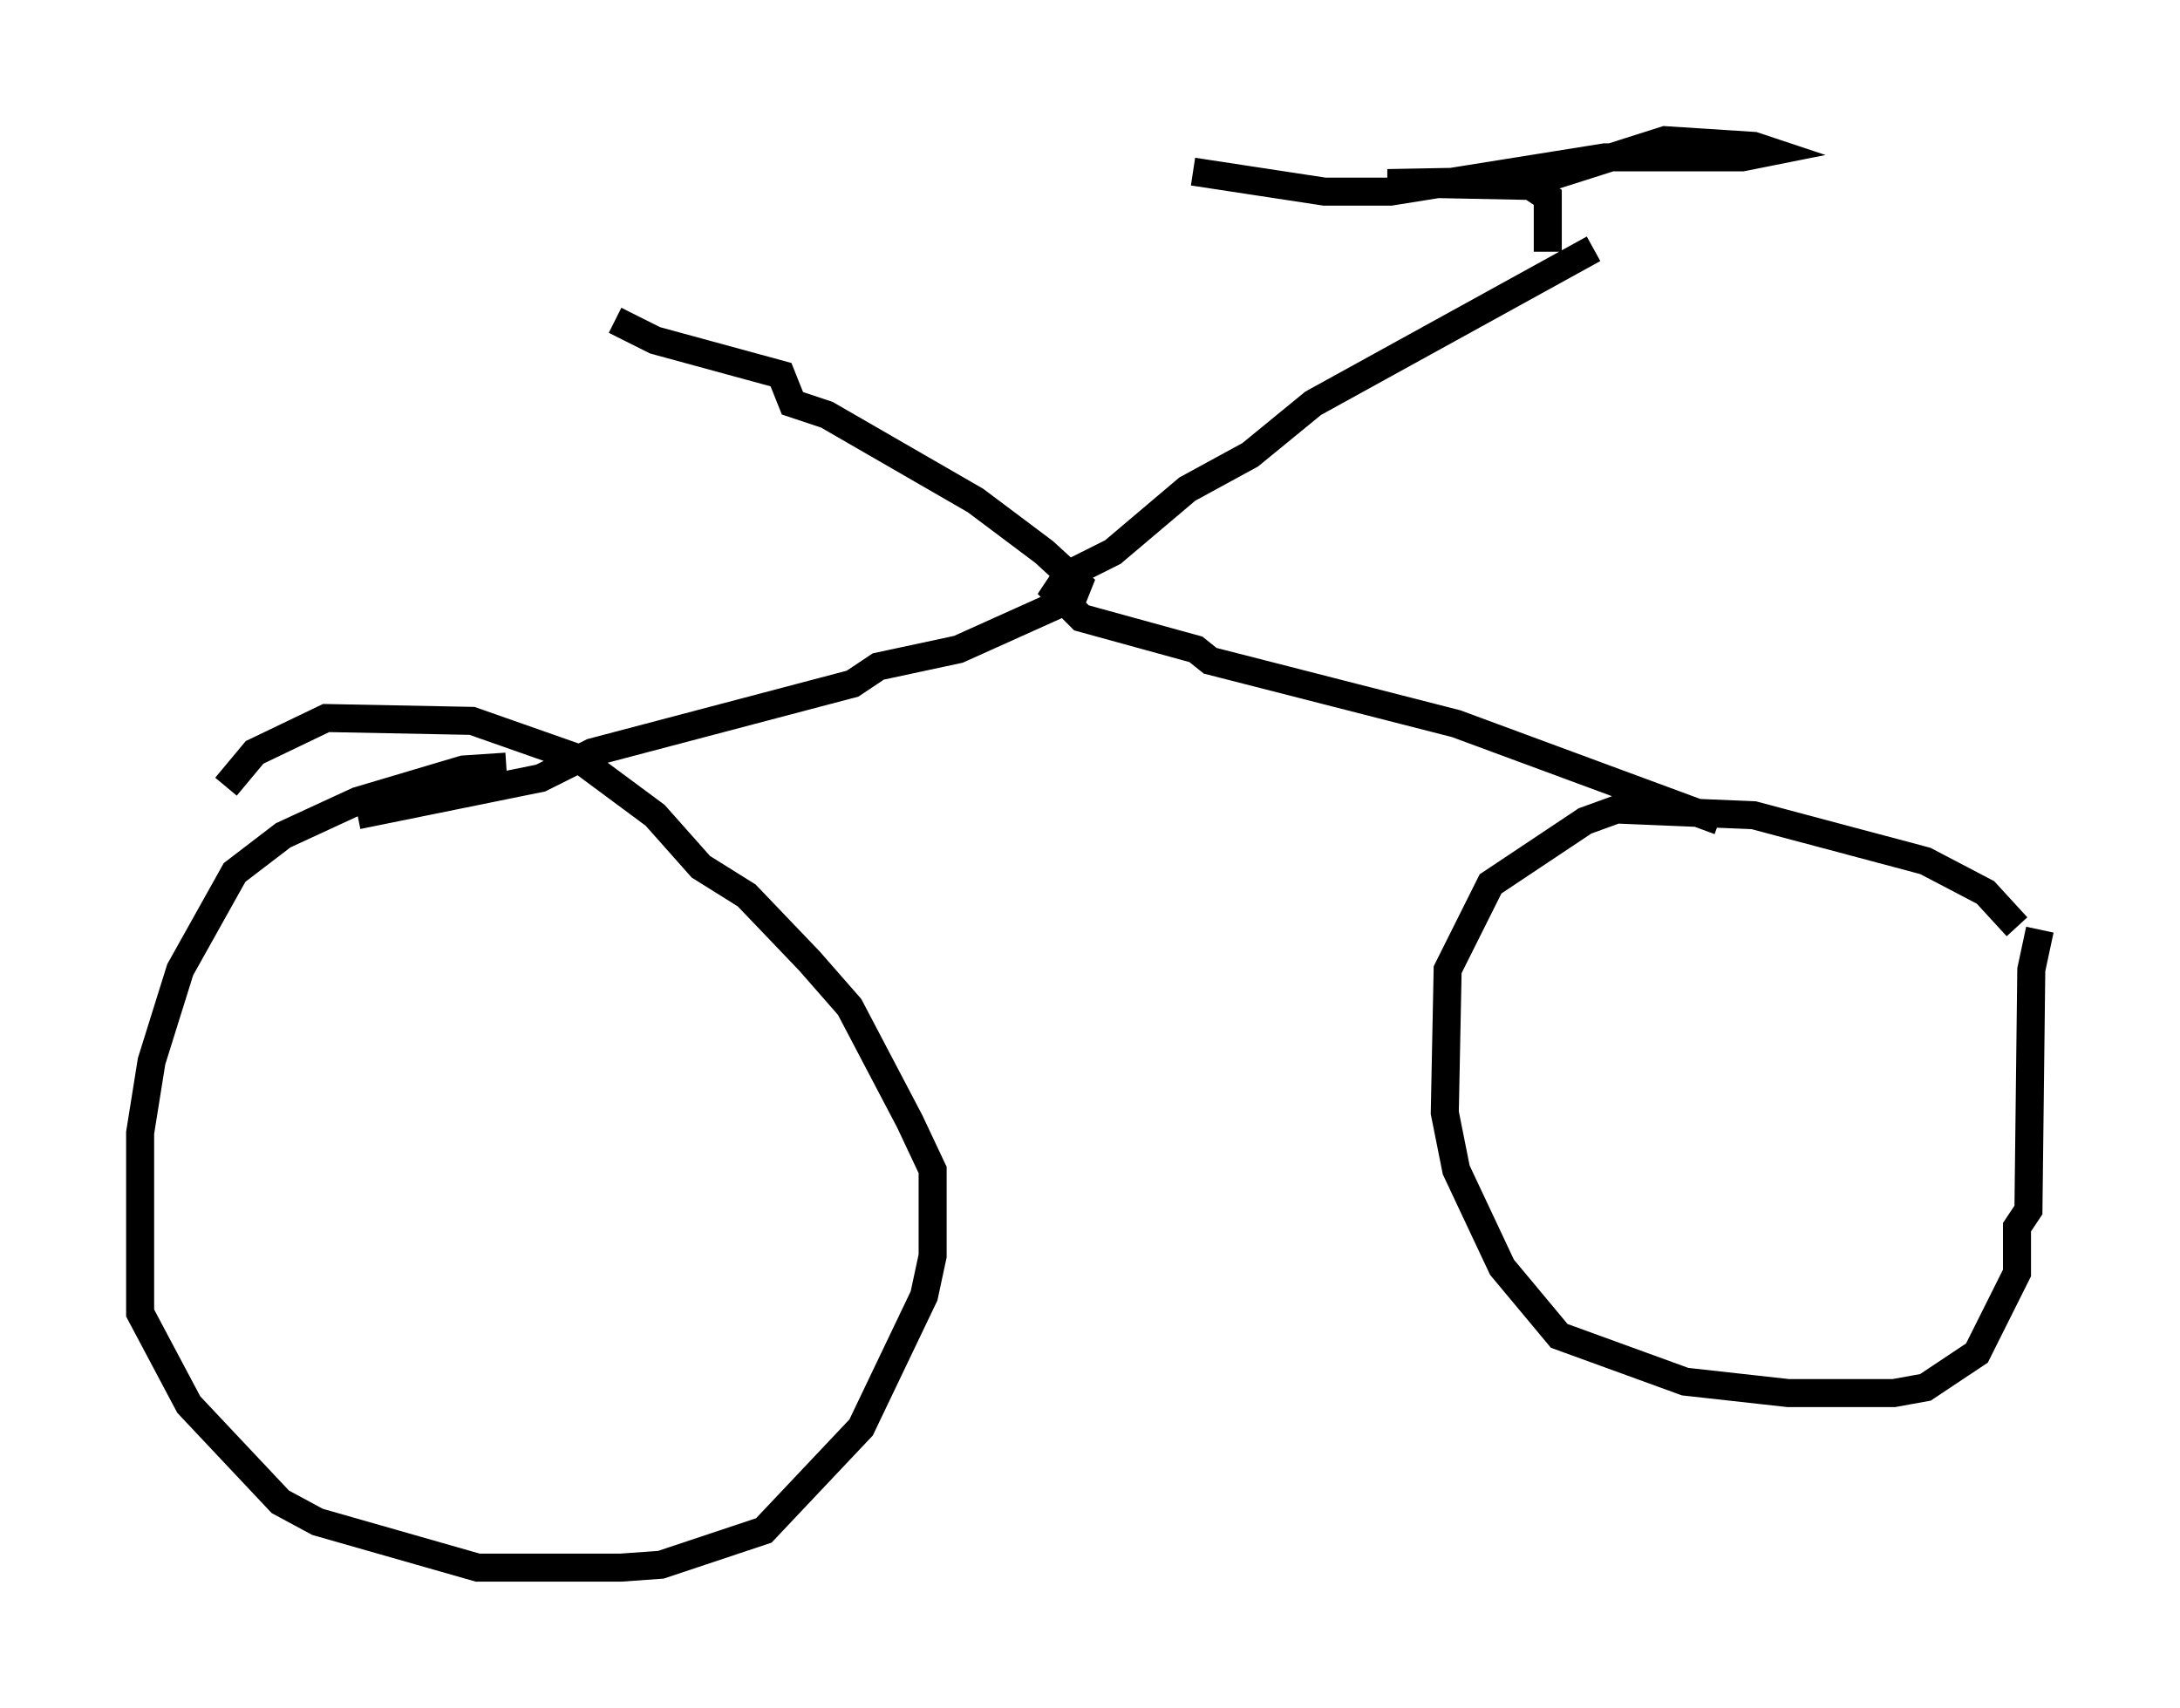<?xml version="1.0" encoding="utf-8" ?>
<svg baseProfile="full" height="60.94" version="1.1" width="77.784" xmlns="http://www.w3.org/2000/svg" xmlns:ev="http://www.w3.org/2001/xml-events" xmlns:xlink="http://www.w3.org/1999/xlink"><defs /><rect fill="white" height="60.94" width="77.784" x="0" y="0" /><path d="M72.376, 34.298 m-0.408, -1.225 l-1.123, -1.225 -2.144, -1.123 l-6.125, -1.633 -4.9, -0.204 l-1.123, 0.408 -3.369, 2.246 l-1.531, 3.063 -0.102, 5.104 l0.408, 2.042 1.633, 3.471 l2.042, 2.45 4.492, 1.633 l3.675, 0.408 3.777, 0.0 l1.123, -0.204 1.838, -1.225 l1.429, -2.858 0.0, -1.633 l0.408, -0.613 0.102, -8.575 l0.306, -1.429 m-11.433, -3.879 l-9.392, -3.471 -8.779, -2.246 l-0.51, -0.408 -4.083, -1.123 l-0.919, -0.919 0.408, -0.613 l1.633, -0.817 2.654, -2.246 l2.246, -1.225 2.246, -1.838 l10.004, -5.513 m-17.763, 13.475 l0.0, 0.0 m-17.15, -10.923 l1.429, 0.715 4.492, 1.225 l0.408, 1.021 1.225, 0.408 l5.308, 3.063 2.45, 1.838 l1.225, 1.123 -0.204, 0.51 l-4.083, 1.838 -2.858, 0.613 l-0.919, 0.613 -9.29, 2.45 l-1.838, 0.919 -6.533, 1.327 m5.308, -1.735 l-1.531, 0.102 -3.777, 1.123 l-2.654, 1.225 -1.735, 1.327 l-1.94, 3.471 -1.021, 3.267 l-0.408, 2.552 0.0, 6.431 l1.735, 3.267 3.267, 3.471 l1.327, 0.715 5.717, 1.633 l5.104, 0.0 1.429, -0.102 l3.675, -1.225 3.471, -3.675 l2.246, -4.696 0.306, -1.429 l0.0, -3.063 -0.817, -1.735 l-2.144, -4.083 -1.429, -1.633 l-2.246, -2.348 -1.633, -1.021 l-1.633, -1.838 -2.756, -2.042 l-3.777, -1.327 -5.206, -0.102 l-2.552, 1.225 -1.021, 1.225 m47.163, -19.09 l0.0, -1.94 -0.613, -0.408 l-5.104, -0.102 5.41, -0.102 l4.492, -1.429 3.165, 0.204 l0.613, 0.204 -1.021, 0.204 l-4.9, 0.0 -7.656, 1.225 l-2.348, 0.0 -4.696, -0.715 " fill="none" stroke="black" stroke-width="1" /></svg>